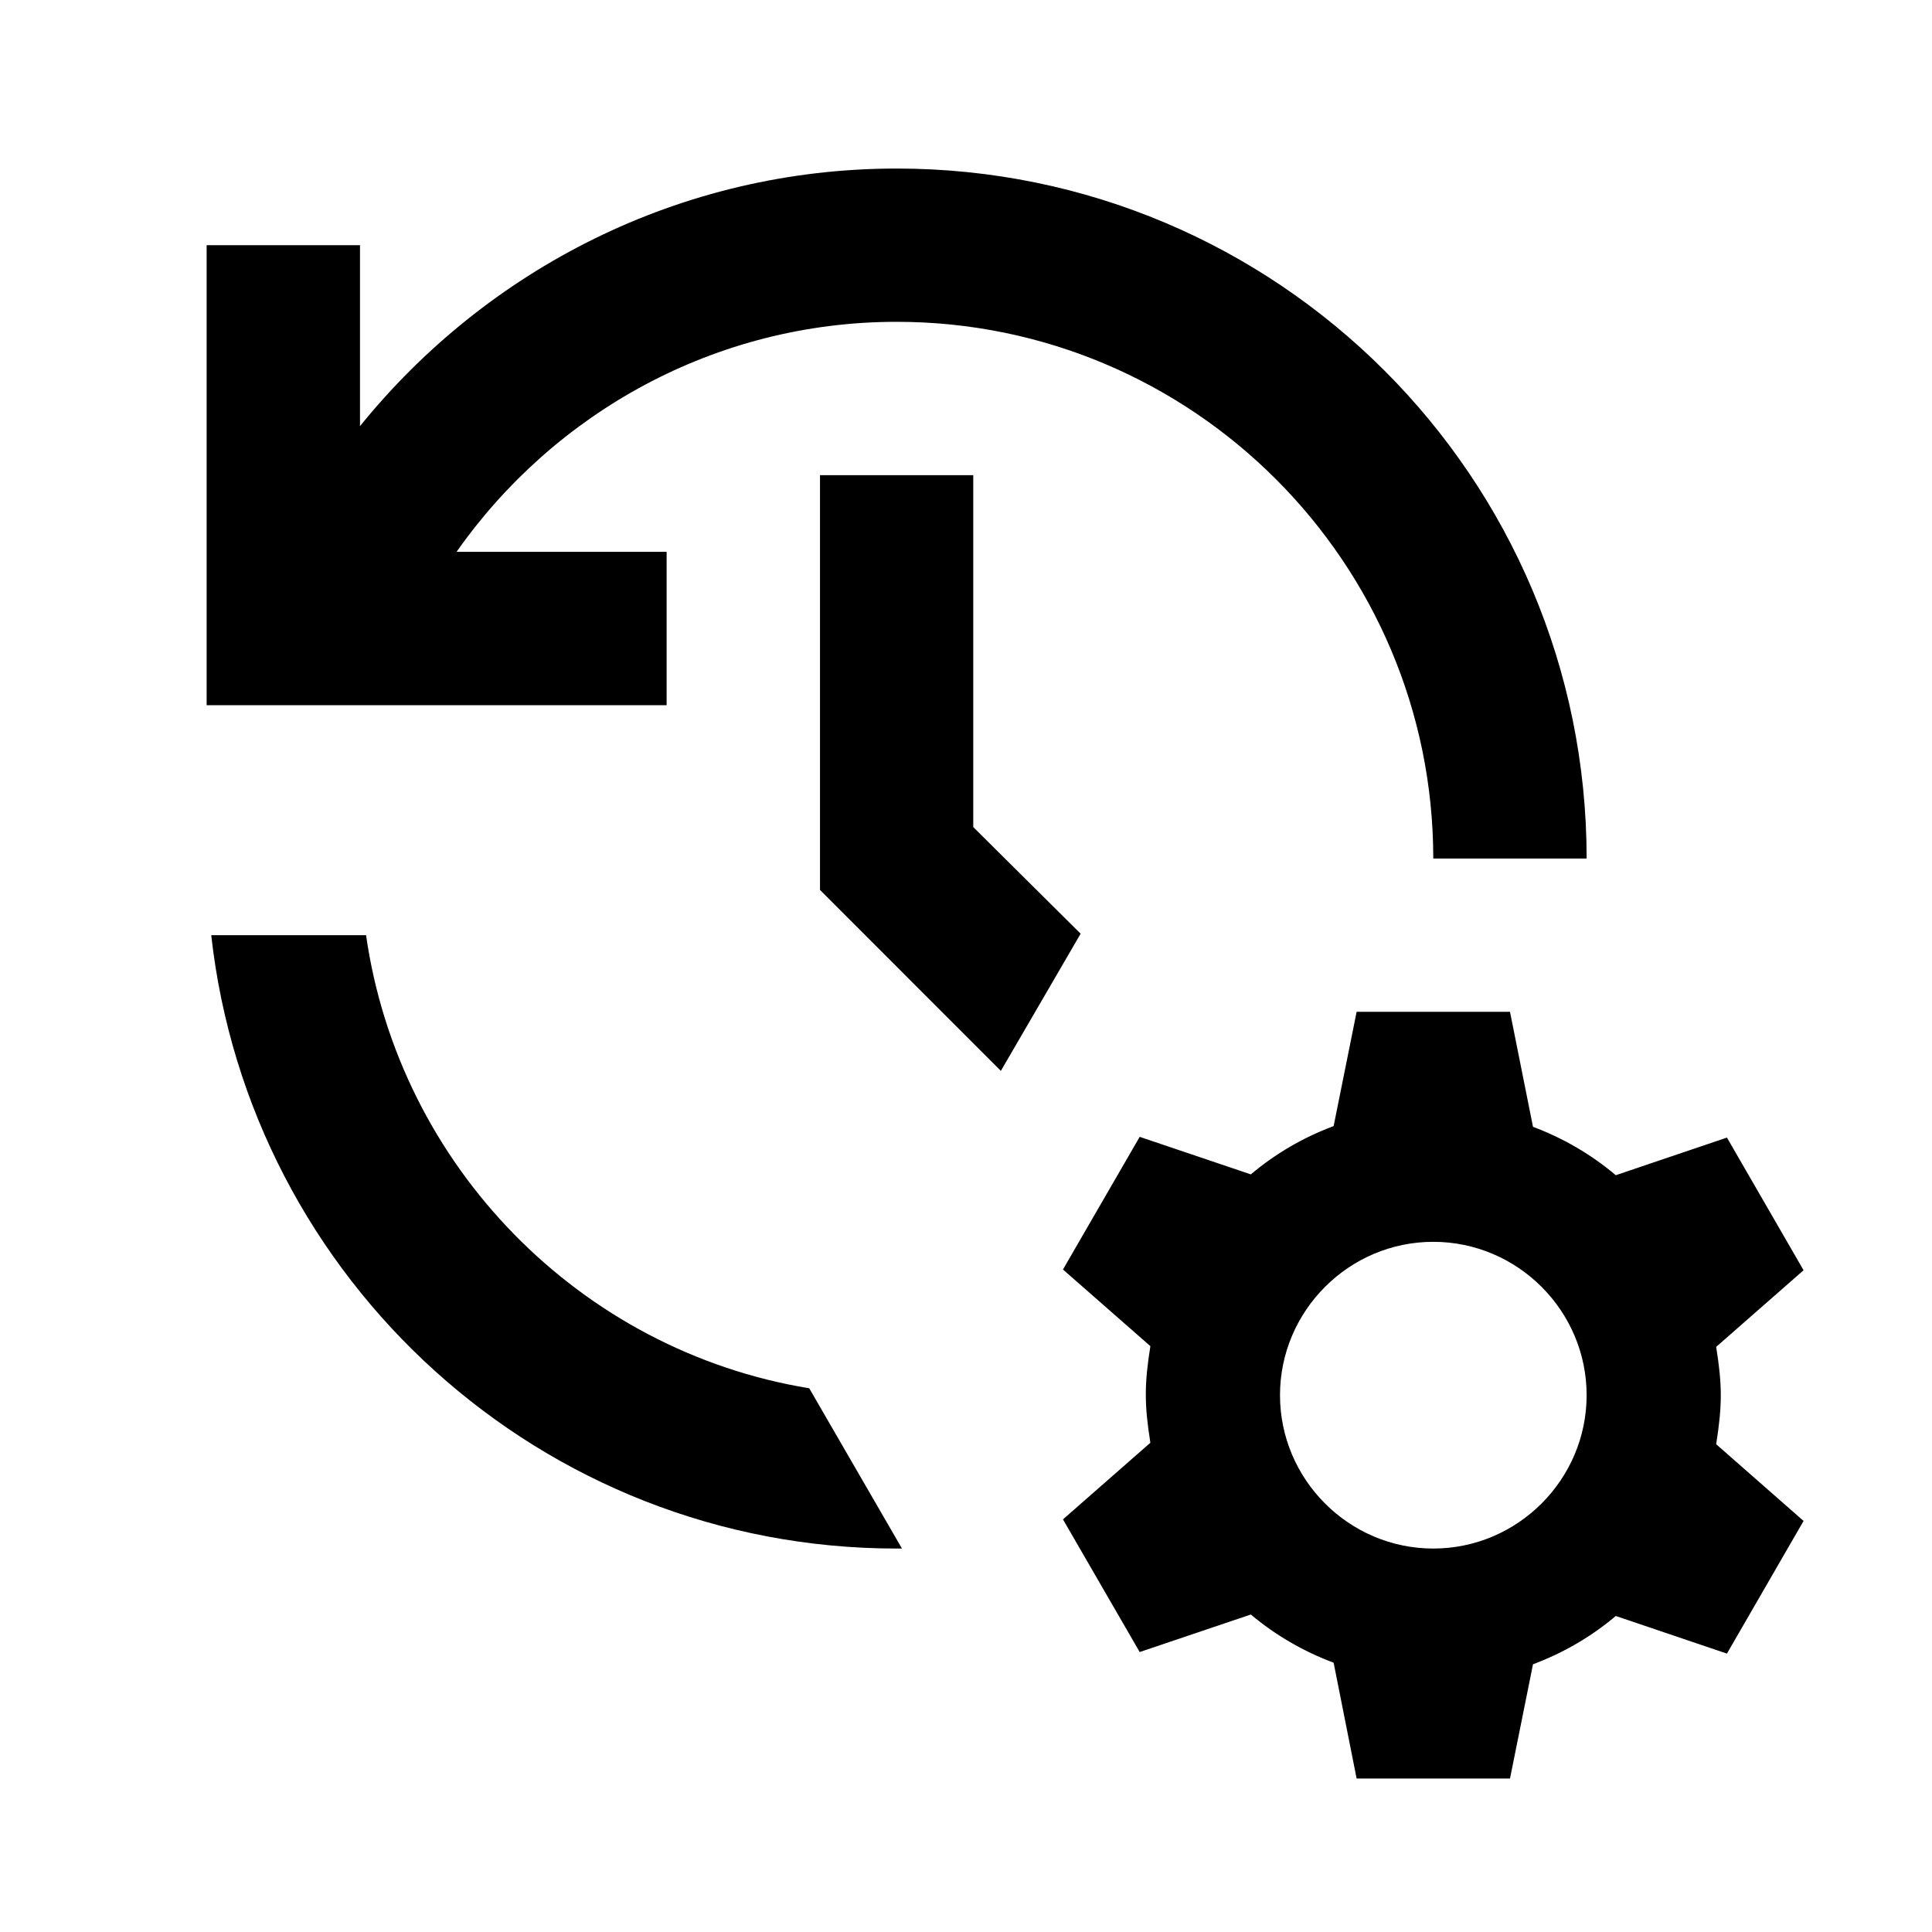 <svg width="21" height="21" viewBox="0 0 21 21" fill="none" xmlns="http://www.w3.org/2000/svg">
<path d="M18.654 14.64L19.604 13.807L18.771 12.365L17.563 12.774C17.296 12.549 16.996 12.373 16.663 12.248L16.413 10.998H14.746L14.496 12.24C14.163 12.365 13.863 12.54 13.596 12.765L12.388 12.357L11.554 13.799L12.504 14.632C12.438 15.049 12.438 15.265 12.504 15.682L11.554 16.515L12.388 17.957L13.596 17.549C13.863 17.773 14.163 17.948 14.496 18.073L14.746 19.332H16.413L16.663 18.09C16.996 17.965 17.296 17.79 17.563 17.565L18.771 17.974L19.604 16.532L18.654 15.698C18.721 15.274 18.721 15.057 18.654 14.64ZM15.579 16.832C14.663 16.832 13.913 16.082 13.913 15.165C13.913 14.248 14.663 13.498 15.579 13.498C16.496 13.498 17.246 14.248 17.246 15.165C17.246 16.082 16.496 16.832 15.579 16.832ZM8.913 5.165V9.673L10.879 11.64L11.746 10.149L10.579 8.99V5.165H8.913ZM17.246 9.332C17.246 5.19 13.888 1.832 9.746 1.832C7.388 1.832 5.288 2.932 3.913 4.632V2.665H2.246V7.665H7.246V5.998H4.963C6.021 4.49 7.771 3.498 9.746 3.498C12.963 3.498 15.579 6.115 15.579 9.332H17.246ZM8.796 15.09C6.304 14.682 4.338 12.674 3.979 10.165H2.296C2.713 13.915 5.888 16.832 9.746 16.832C9.763 16.832 9.788 16.832 9.804 16.832L8.796 15.09Z" fill="black"/>
</svg>
